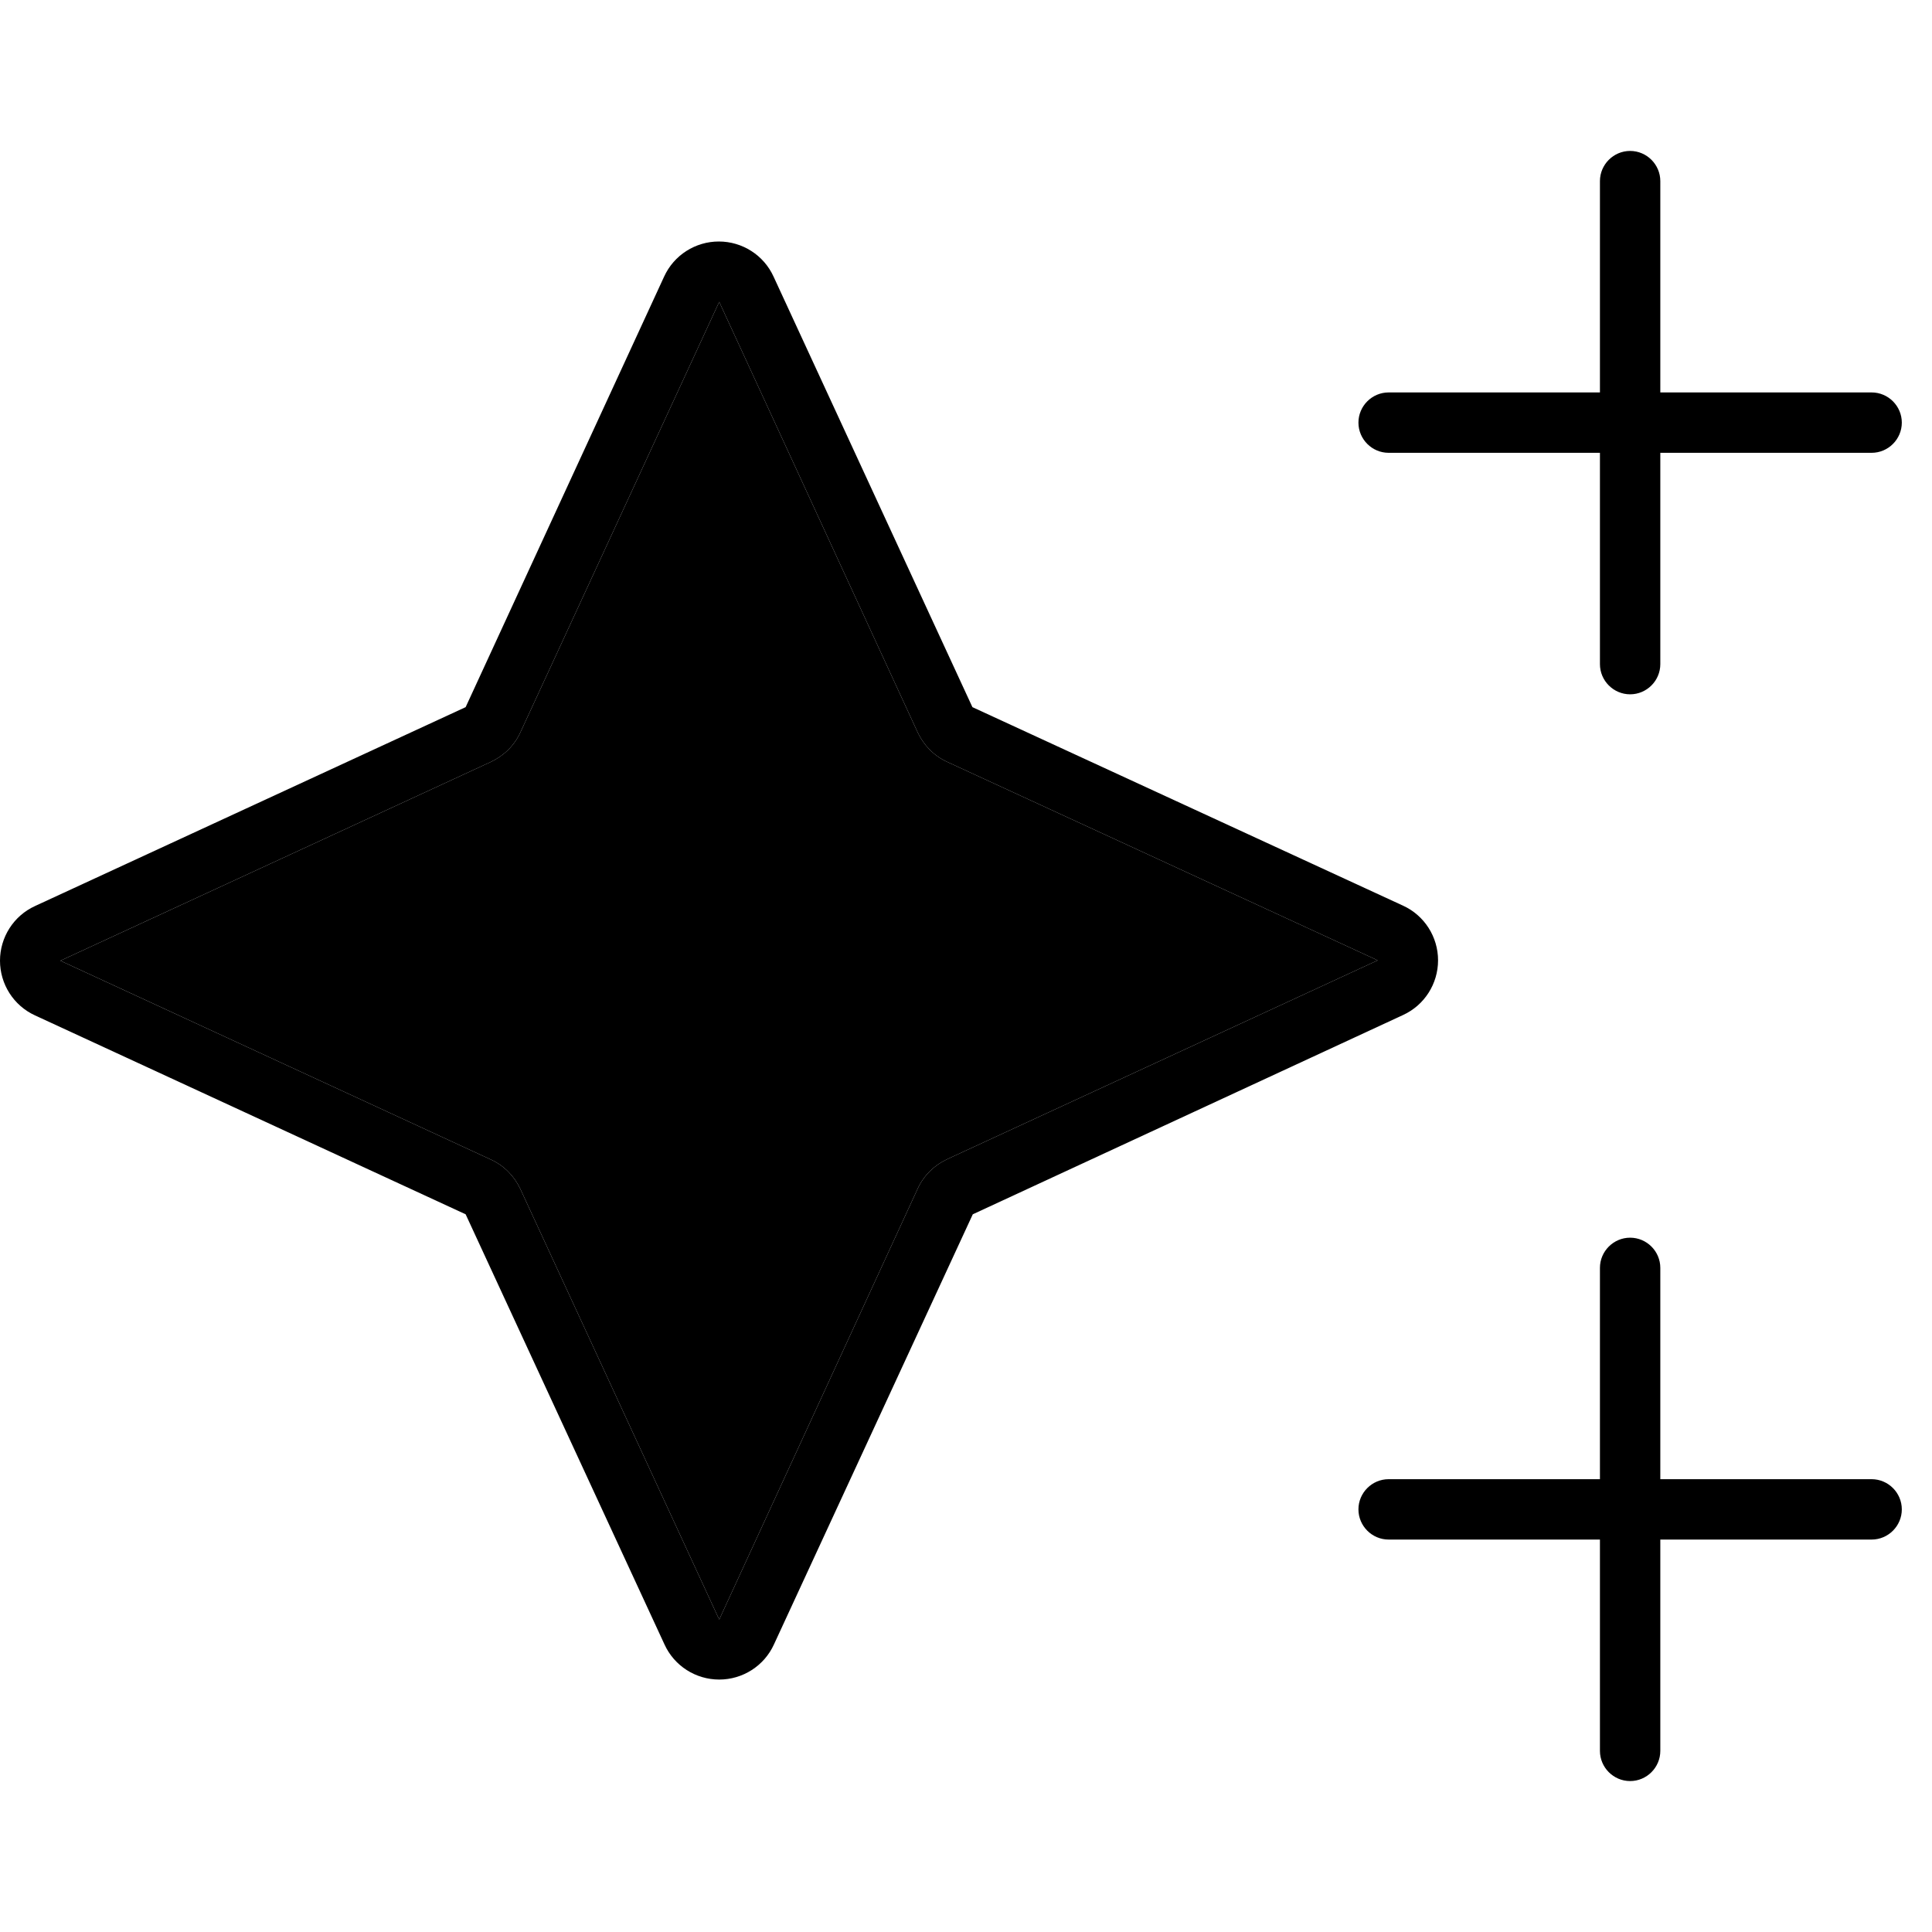 <svg xmlns="http://www.w3.org/2000/svg" width="24" height="24" viewBox="0 0 512 512">
    <path class="pr-icon-duotone-secondary" d="M16 254.6l114.1 52.7c3.5 1.6 6.2 4.4 7.8 7.8l52.7 114.1L243.2 315c1.6-3.5 4.4-6.2 7.8-7.8l114.1-52.7L251 201.9c-3.5-1.6-6.2-4.4-7.8-7.8L190.6 80 137.9 194.1c-1.6 3.5-4.4 6.2-7.8 7.8L16 254.6z"/>
    <path class="pr-icon-duotone-primary" d="M432 40c4.4 0 8 3.6 8 8l0 56 56 0c4.4 0 8 3.6 8 8s-3.6 8-8 8l-56 0 0 56c0 4.4-3.6 8-8 8s-8-3.6-8-8l0-56-56 0c-4.4 0-8-3.6-8-8s3.6-8 8-8l56 0 0-56c0-4.4 3.6-8 8-8zm0 288c4.4 0 8 3.6 8 8l0 56 56 0c4.4 0 8 3.6 8 8s-3.6 8-8 8l-56 0 0 56c0 4.4-3.6 8-8 8s-8-3.6-8-8l0-56-56 0c-4.4 0-8-3.6-8-8s3.6-8 8-8l56 0 0-56c0-4.4 3.6-8 8-8zM130.1 201.9L16 254.6l114.1 52.7c3.5 1.6 6.2 4.4 7.8 7.8l52.7 114.1L243.2 315c1.6-3.5 4.4-6.2 7.8-7.8l114.1-52.7L251 201.9c-3.5-1.6-6.2-4.4-7.8-7.8L190.6 80 137.9 194.1c-1.6 3.5-4.4 6.2-7.8 7.8zm-6.7 119.9L9.3 269.1C3.6 266.5 0 260.8 0 254.6s3.6-11.9 9.3-14.5l114.1-52.7L176 73.3c2.6-5.7 8.3-9.3 14.5-9.3s11.9 3.6 14.5 9.3l52.7 114.1L371.8 240c5.7 2.6 9.3 8.3 9.3 14.5s-3.6 11.9-9.3 14.5L257.8 321.8 205.1 435.8c-2.6 5.7-8.3 9.3-14.5 9.3s-11.9-3.6-14.5-9.3L123.4 321.8z"/>
</svg>